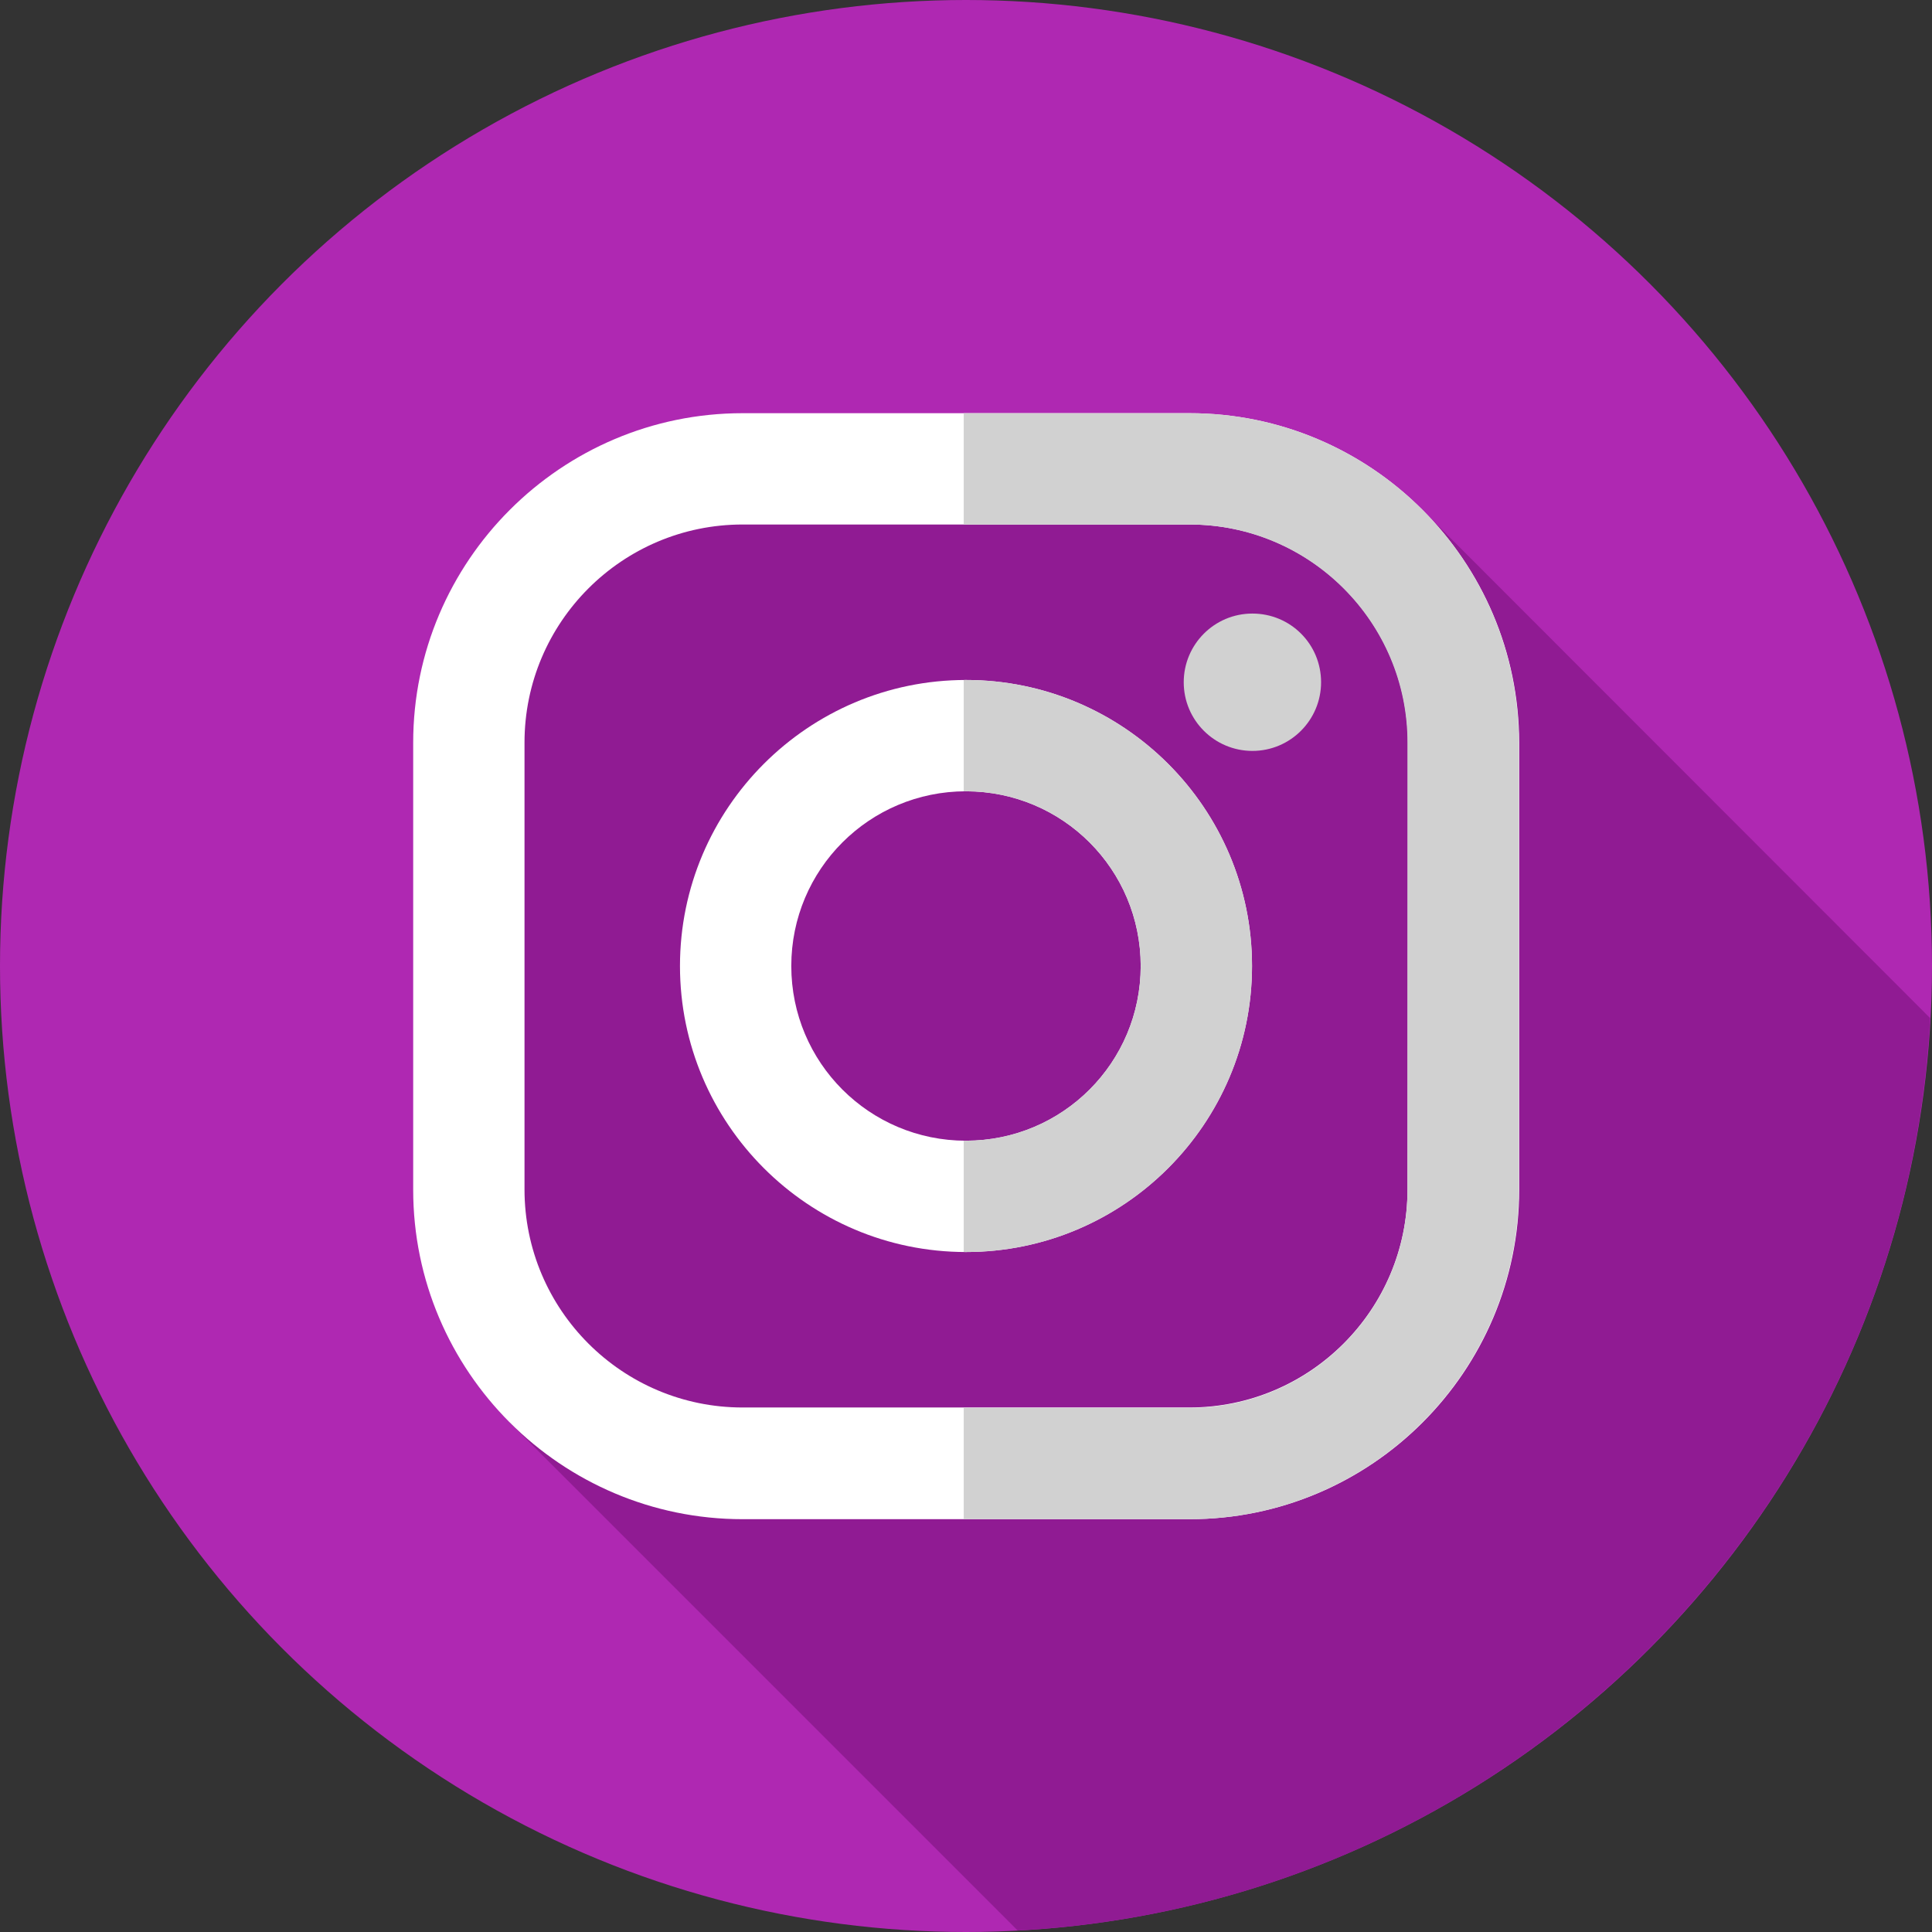 <?xml version="1.0" encoding="utf-8"?>
<!-- Generator: Adobe Illustrator 19.0.0, SVG Export Plug-In . SVG Version: 6.00 Build 0)  -->
<svg version="1.1" id="Layer_1" xmlns="http://www.w3.org/2000/svg" xmlns:xlink="http://www.w3.org/1999/xlink" x="0px" y="0px"
	 viewBox="-49 141 512 512" style="enable-background:new -49 141 512 512;" xml:space="preserve">
<rect x="-49" y="141" width="512" height="512" fill="#333333" stroke="none"/>
<style type="text/css">
	.st0{fill:#AF28B2;}
	.st1{fill:#901B93;}
	.st2{fill:#FFFFFF;}
	.st3{fill:#D1D1D1;}
</style>
<circle class="st0" cx="207" cy="397" r="256"/>
<path class="st1" d="M325.7,273.9c-30.6,3.9-62.5,3.7-94.6,0.7c-44.8-3.4-110.3-24.1-134.5,17.2c-38.8,66.2-19.6,151-10.6,226.1
	l134.7,134.7c130.4-6.9,234.9-111.4,241.8-241.8L325.7,273.9z"/>
<g>
	<path class="st2" d="M266.2,250.5H147.8c-48.1,0-87.3,39.2-87.3,87.3v118.5c0,48.1,39.2,87.3,87.3,87.3h118.5
		c48.1,0,87.3-39.2,87.3-87.3V337.8C353.5,289.6,314.4,250.5,266.2,250.5L266.2,250.5z M324,456.2c0,31.9-25.9,57.8-57.8,57.8H147.8
		c-31.9,0-57.8-25.9-57.8-57.8V337.8c0-31.9,25.9-57.8,57.8-57.8h118.5c31.9,0,57.8,25.9,57.8,57.8L324,456.2L324,456.2z"/>
	<path class="st2" d="M207,321.2c-41.8,0-75.8,34-75.8,75.8c0,41.8,34,75.8,75.8,75.8s75.8-34,75.8-75.8S248.8,321.2,207,321.2
		L207,321.2z M207,443.3c-25.6,0-46.3-20.7-46.3-46.3c0-25.6,20.7-46.3,46.3-46.3s46.3,20.7,46.3,46.3
		C253.3,422.6,232.6,443.3,207,443.3L207,443.3z"/>
</g>
<g>
	<path class="st3" d="M301.1,321.8c0,10-8.1,18.2-18.2,18.2c-10,0-18.2-8.1-18.2-18.2c0-10,8.1-18.2,18.2-18.2
		C293,303.6,301.1,311.7,301.1,321.8L301.1,321.8z"/>
	<path class="st3" d="M266.2,250.5h-59.8V280h59.8c31.9,0,57.8,25.9,57.8,57.8v118.5c0,31.9-25.9,57.8-57.8,57.8h-59.8v29.5h59.8
		c48.1,0,87.3-39.2,87.3-87.3V337.8C353.5,289.6,314.4,250.5,266.2,250.5z"/>
	<path class="st3" d="M207,321.2c-0.2,0-0.4,0-0.6,0v29.5c0.2,0,0.4,0,0.6,0c25.6,0,46.3,20.7,46.3,46.3c0,25.6-20.7,46.3-46.3,46.3
		c-0.2,0-0.4,0-0.6,0v29.5c0.2,0,0.4,0,0.6,0c41.8,0,75.8-34,75.8-75.8C282.8,355.2,248.8,321.2,207,321.2z"/>
</g>
</svg>
